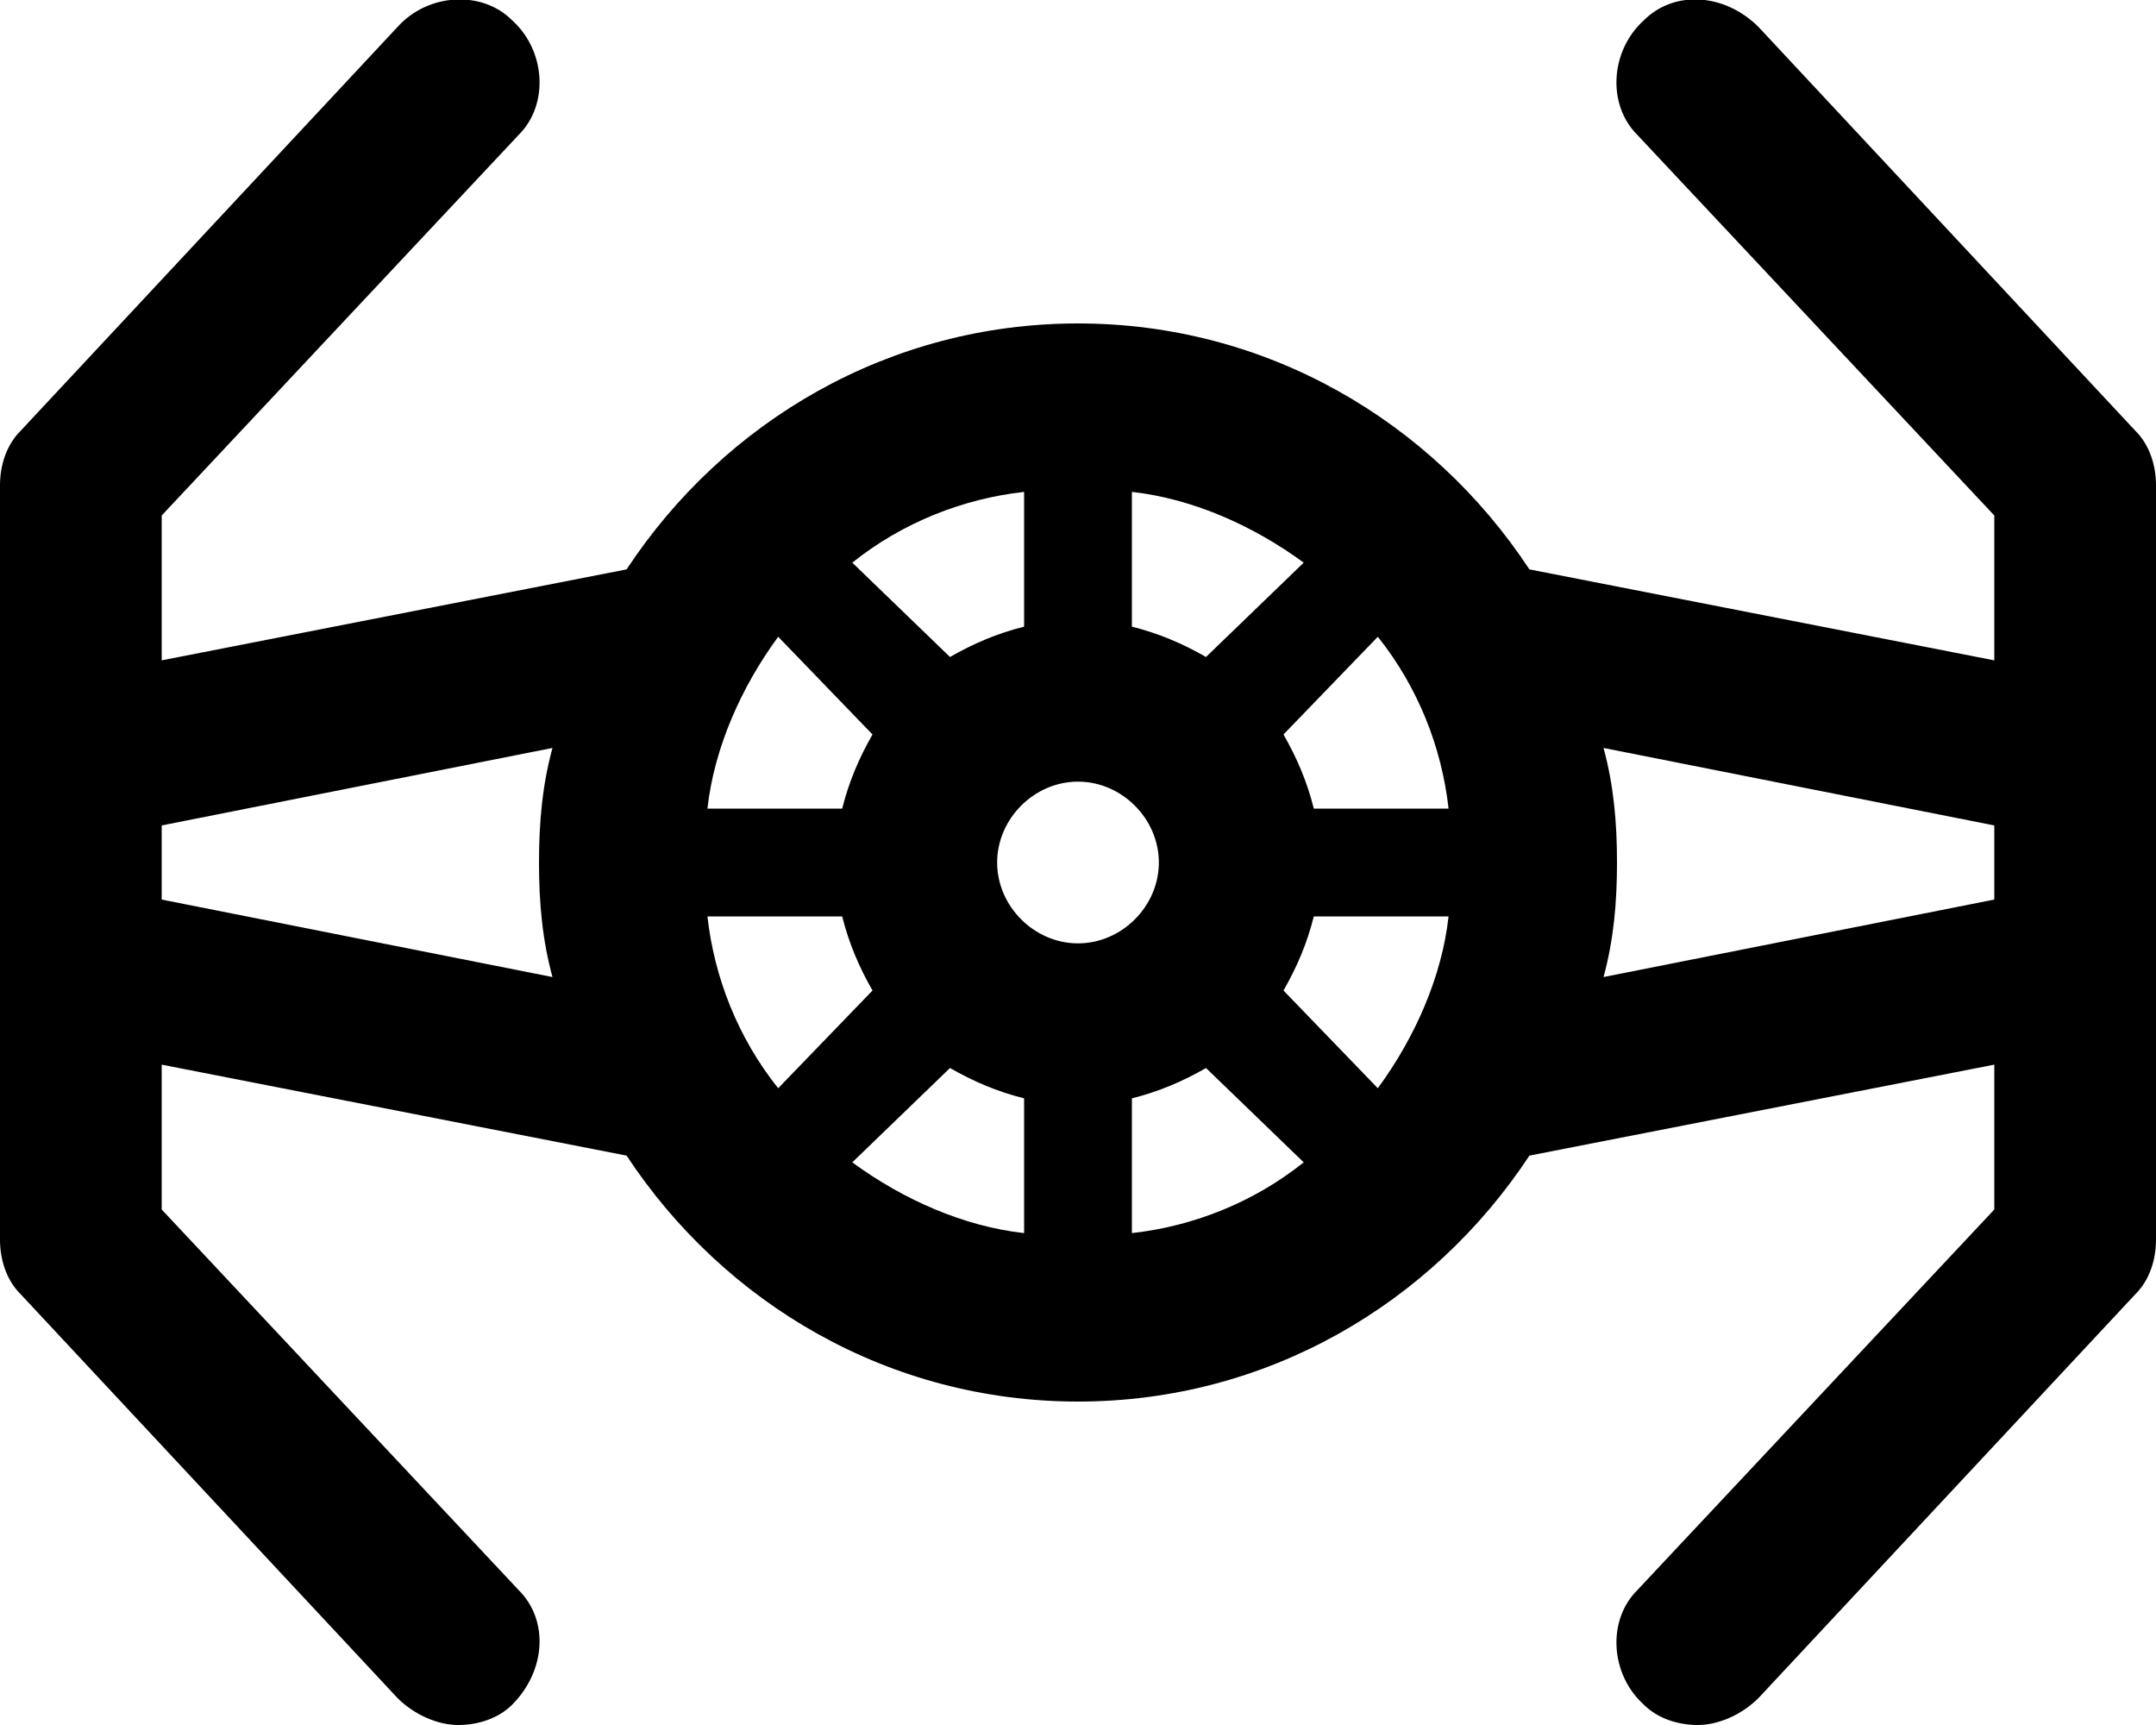 <svg xmlns="http://www.w3.org/2000/svg" viewBox="0 0 640 512"><!-- Font Awesome Pro 6.0.0-alpha1 by @fontawesome - https://fontawesome.com License - https://fontawesome.com/license (Commercial License) --><path d="M634 128L522 8C512 -2 497 -3 488 6C478 15 477 31 486 40L592 153V196L454 169C425 125 376 96 320 96C264 96 215 125 186 169L48 196V153L154 40C163 31 162 15 152 6C143 -3 127 -2 118 8L6 128C2 132 0 138 0 144V368C0 374 2 380 6 384L118 504C123 509 130 512 136 512C142 512 148 510 152 506C162 496 163 481 154 472L48 359V316L186 343C215 387 264 416 320 416C376 416 425 387 454 343L592 316V359L486 472C477 481 478 497 488 506C492 510 498 512 504 512C510 512 517 509 522 504L634 384C638 380 640 374 640 368V144C640 138 638 132 634 128ZM430 240H390C388 232 385 225 381 218L409 189C421 204 428 222 430 240ZM336 146C354 148 372 156 387 167L358 195C351 191 344 188 336 186V146ZM304 146V186C296 188 289 191 282 195L253 167C268 155 286 148 304 146ZM259 218C255 225 252 232 250 240H210C212 222 220 204 231 189L259 218ZM48 267V245L164 222C161 233 160 244 160 256S161 279 164 290L48 267ZM210 272H250C252 280 255 287 259 294L231 323C219 308 212 290 210 272ZM304 366C286 364 268 356 253 345L282 317C289 321 296 324 304 326V366ZM296 256C296 243 307 232 320 232S344 243 344 256S333 280 320 280S296 269 296 256ZM336 366V326C344 324 351 321 358 317L387 345C372 357 354 364 336 366ZM381 294C385 287 388 280 390 272H430C428 290 420 308 409 323L381 294ZM476 290C479 279 480 268 480 256S479 233 476 222L592 245V267L476 290Z"/></svg>